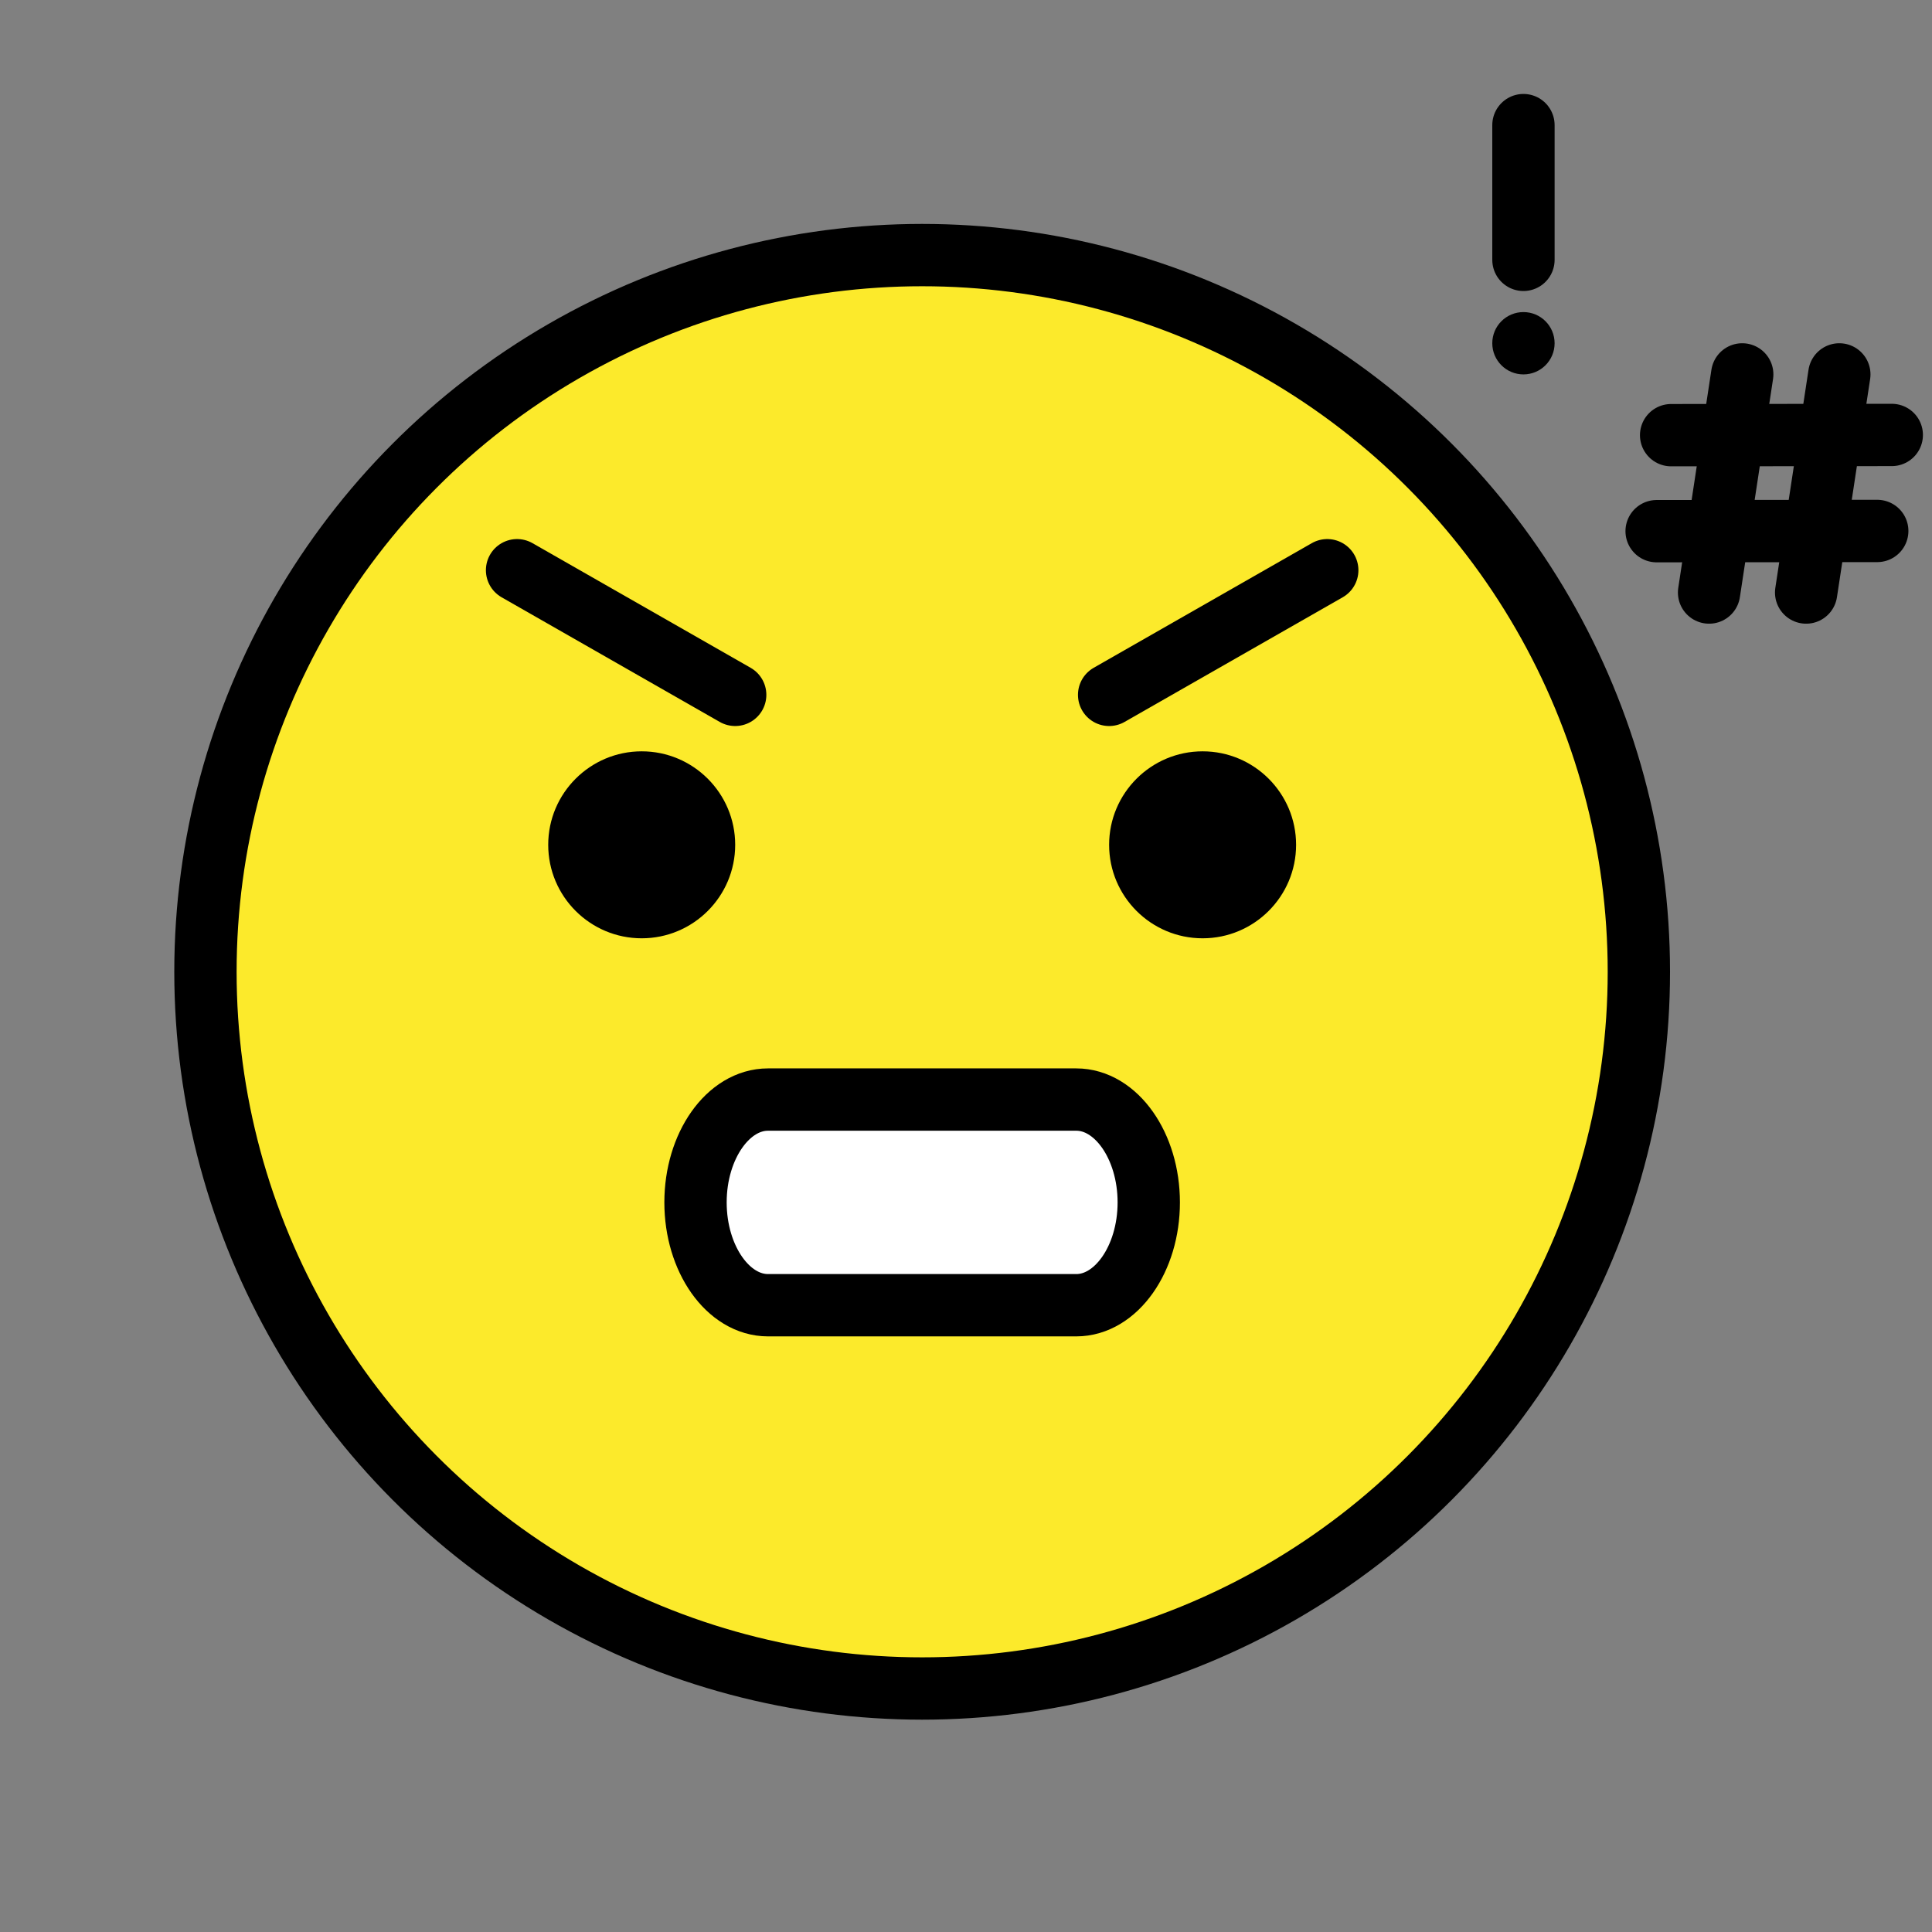 <?xml version="1.0" encoding="UTF-8" standalone="no"?>
<svg
   xmlns:dc="http://purl.org/dc/elements/1.1/"
   xmlns:cc="http://creativecommons.org/ns#"
   xmlns:rdf="http://www.w3.org/1999/02/22-rdf-syntax-ns#"
   xmlns:svg="http://www.w3.org/2000/svg"
   xmlns="http://www.w3.org/2000/svg"
   xmlns:sodipodi="http://sodipodi.sourceforge.net/DTD/sodipodi-0.dtd"
   xmlns:inkscape="http://www.inkscape.org/namespaces/inkscape"
   id="emoji"
   viewBox="0 0 62 62"
   version="1.1"
   sodipodi:docname="face_with_symbols_on_mouth.svg"
   width="62"
   height="62"
   inkscape:version="0.92.2 5c3e80d, 2017-08-06">
  <rect x="0" y="0" width="62" height="62" fill="#808080" stroke="none"/>
  <defs
     id="defs38" />
  <sodipodi:namedview
     pagecolor="#ffffff"
     bordercolor="#666666"
     borderopacity="1"
     objecttolerance="10"
     gridtolerance="10"
     guidetolerance="10"
     inkscape:pageopacity="0"
     inkscape:pageshadow="2"
     inkscape:window-width="795"
     inkscape:window-height="480"
     id="namedview36"
     showgrid="false"
     inkscape:zoom="3.2777778"
     inkscape:cx="36"
     inkscape:cy="36"
     inkscape:window-x="714"
     inkscape:window-y="122"
     inkscape:window-maximized="0"
     inkscape:current-layer="emoji" />
  <g
     id="color"
     transform="translate(-6.407,-4.814)">
    <path
       d="M 36,13 C 23.318,13 13,23.318 13,36 13,48.682 23.318,59 36,59 48.682,59 59,48.682 59,36 59,23.318 48.682,13 36,13 Z"
       id="path2"
       inkscape:connector-curvature="0"
       style="fill:#fcea2b" />
    <path
       d="m 40.945,46.7 h -9.891 c -1.28,0 -2.327,-1.485 -2.327,-3.3 v 0 c 0,-1.815 1.047,-3.3 2.327,-3.3 h 9.891 c 1.28,0 2.327,1.485 2.327,3.3 v 0 c 0,1.815 -1.047,3.3 -2.327,3.3 z"
       id="path4"
       inkscape:connector-curvature="0"
       style="fill:#ffffff" />
  </g>
  <g
     id="hair"
     transform="translate(0,-10)" />
  <g
     id="skin"
     transform="translate(0,-10)" />
  <g
     id="skin-shadow"
     transform="translate(0,-10)" />
  <g
     id="line"
     transform="translate(-6.407,-4.814)">
    <circle
       cx="36"
       cy="36"
       r="23"
       stroke-miterlimit="10"
       id="circle10"
       style="fill:none;stroke:#000000;stroke-width:2;stroke-miterlimit:10" />
    <path
       d="m 30,31.925 c 0,1.657 -1.345,3 -3,3 -1.655,0 -3,-1.343 -3,-3 0,-1.655 1.345,-3 3,-3 1.655,0 3,1.345 3,3"
       id="path12"
       inkscape:connector-curvature="0" />
    <path
       d="m 48,31.925 c 0,1.657 -1.345,3 -3,3 -1.655,0 -3,-1.343 -3,-3 0,-1.655 1.345,-3 3,-3 1.655,0 3,1.345 3,3"
       id="path14"
       inkscape:connector-curvature="0" />
    <path
       stroke-miterlimit="2"
       d="m 40.945,46.7 h -9.891 c -1.28,0 -2.327,-1.485 -2.327,-3.3 v 0 c 0,-1.815 1.047,-3.3 2.327,-3.3 h 9.891 c 1.28,0 2.327,1.485 2.327,3.3 v 0 c 0,1.815 -1.047,3.3 -2.327,3.3 z"
       id="path16"
       inkscape:connector-curvature="0"
       style="fill:none;stroke:#000000;stroke-width:2;stroke-miterlimit:2" />
    <line
       x1="23"
       x2="30"
       y1="23.113"
       y2="27.113"
       stroke-miterlimit="10"
       id="line18"
       style="fill:none;stroke:#000000;stroke-width:2;stroke-linecap:round;stroke-linejoin:round;stroke-miterlimit:10" />
    <line
       x1="49"
       x2="42"
       y1="23.113"
       y2="27.113"
       stroke-miterlimit="10"
       id="line20"
       style="fill:none;stroke:#000000;stroke-width:2;stroke-linecap:round;stroke-linejoin:round;stroke-miterlimit:10" />
    <line
       x1="55.296"
       x2="55.296"
       y1="8.829"
       y2="13.153"
       stroke-miterlimit="10"
       id="line22"
       style="fill:none;stroke:#000000;stroke-width:2;stroke-linecap:round;stroke-linejoin:round;stroke-miterlimit:10" />
    <circle
       cx="55.296"
       cy="15.829"
       r="1"
       id="circle24" />
    <line
       x1="62.317"
       x2="61.253"
       y1="16.829"
       y2="23.829"
       stroke-miterlimit="10"
       id="line26"
       style="fill:none;stroke:#000000;stroke-width:2;stroke-linecap:round;stroke-linejoin:round;stroke-miterlimit:10" />
    <line
       x1="65.433"
       x2="64.368"
       y1="16.829"
       y2="23.829"
       stroke-miterlimit="10"
       id="line28"
       style="fill:none;stroke:#000000;stroke-width:2;stroke-linecap:round;stroke-linejoin:round;stroke-miterlimit:10" />
    <line
       x1="60.035"
       x2="67.116"
       y1="18.779"
       y2="18.772"
       stroke-miterlimit="10"
       id="line30"
       style="fill:none;stroke:#000000;stroke-width:2;stroke-linecap:round;stroke-linejoin:round;stroke-miterlimit:10" />
    <line
       x1="59.57"
       x2="66.65"
       y1="21.86"
       y2="21.853"
       stroke-miterlimit="10"
       id="line32"
       style="fill:none;stroke:#000000;stroke-width:2;stroke-linecap:round;stroke-linejoin:round;stroke-miterlimit:10" />
  </g>
</svg>
